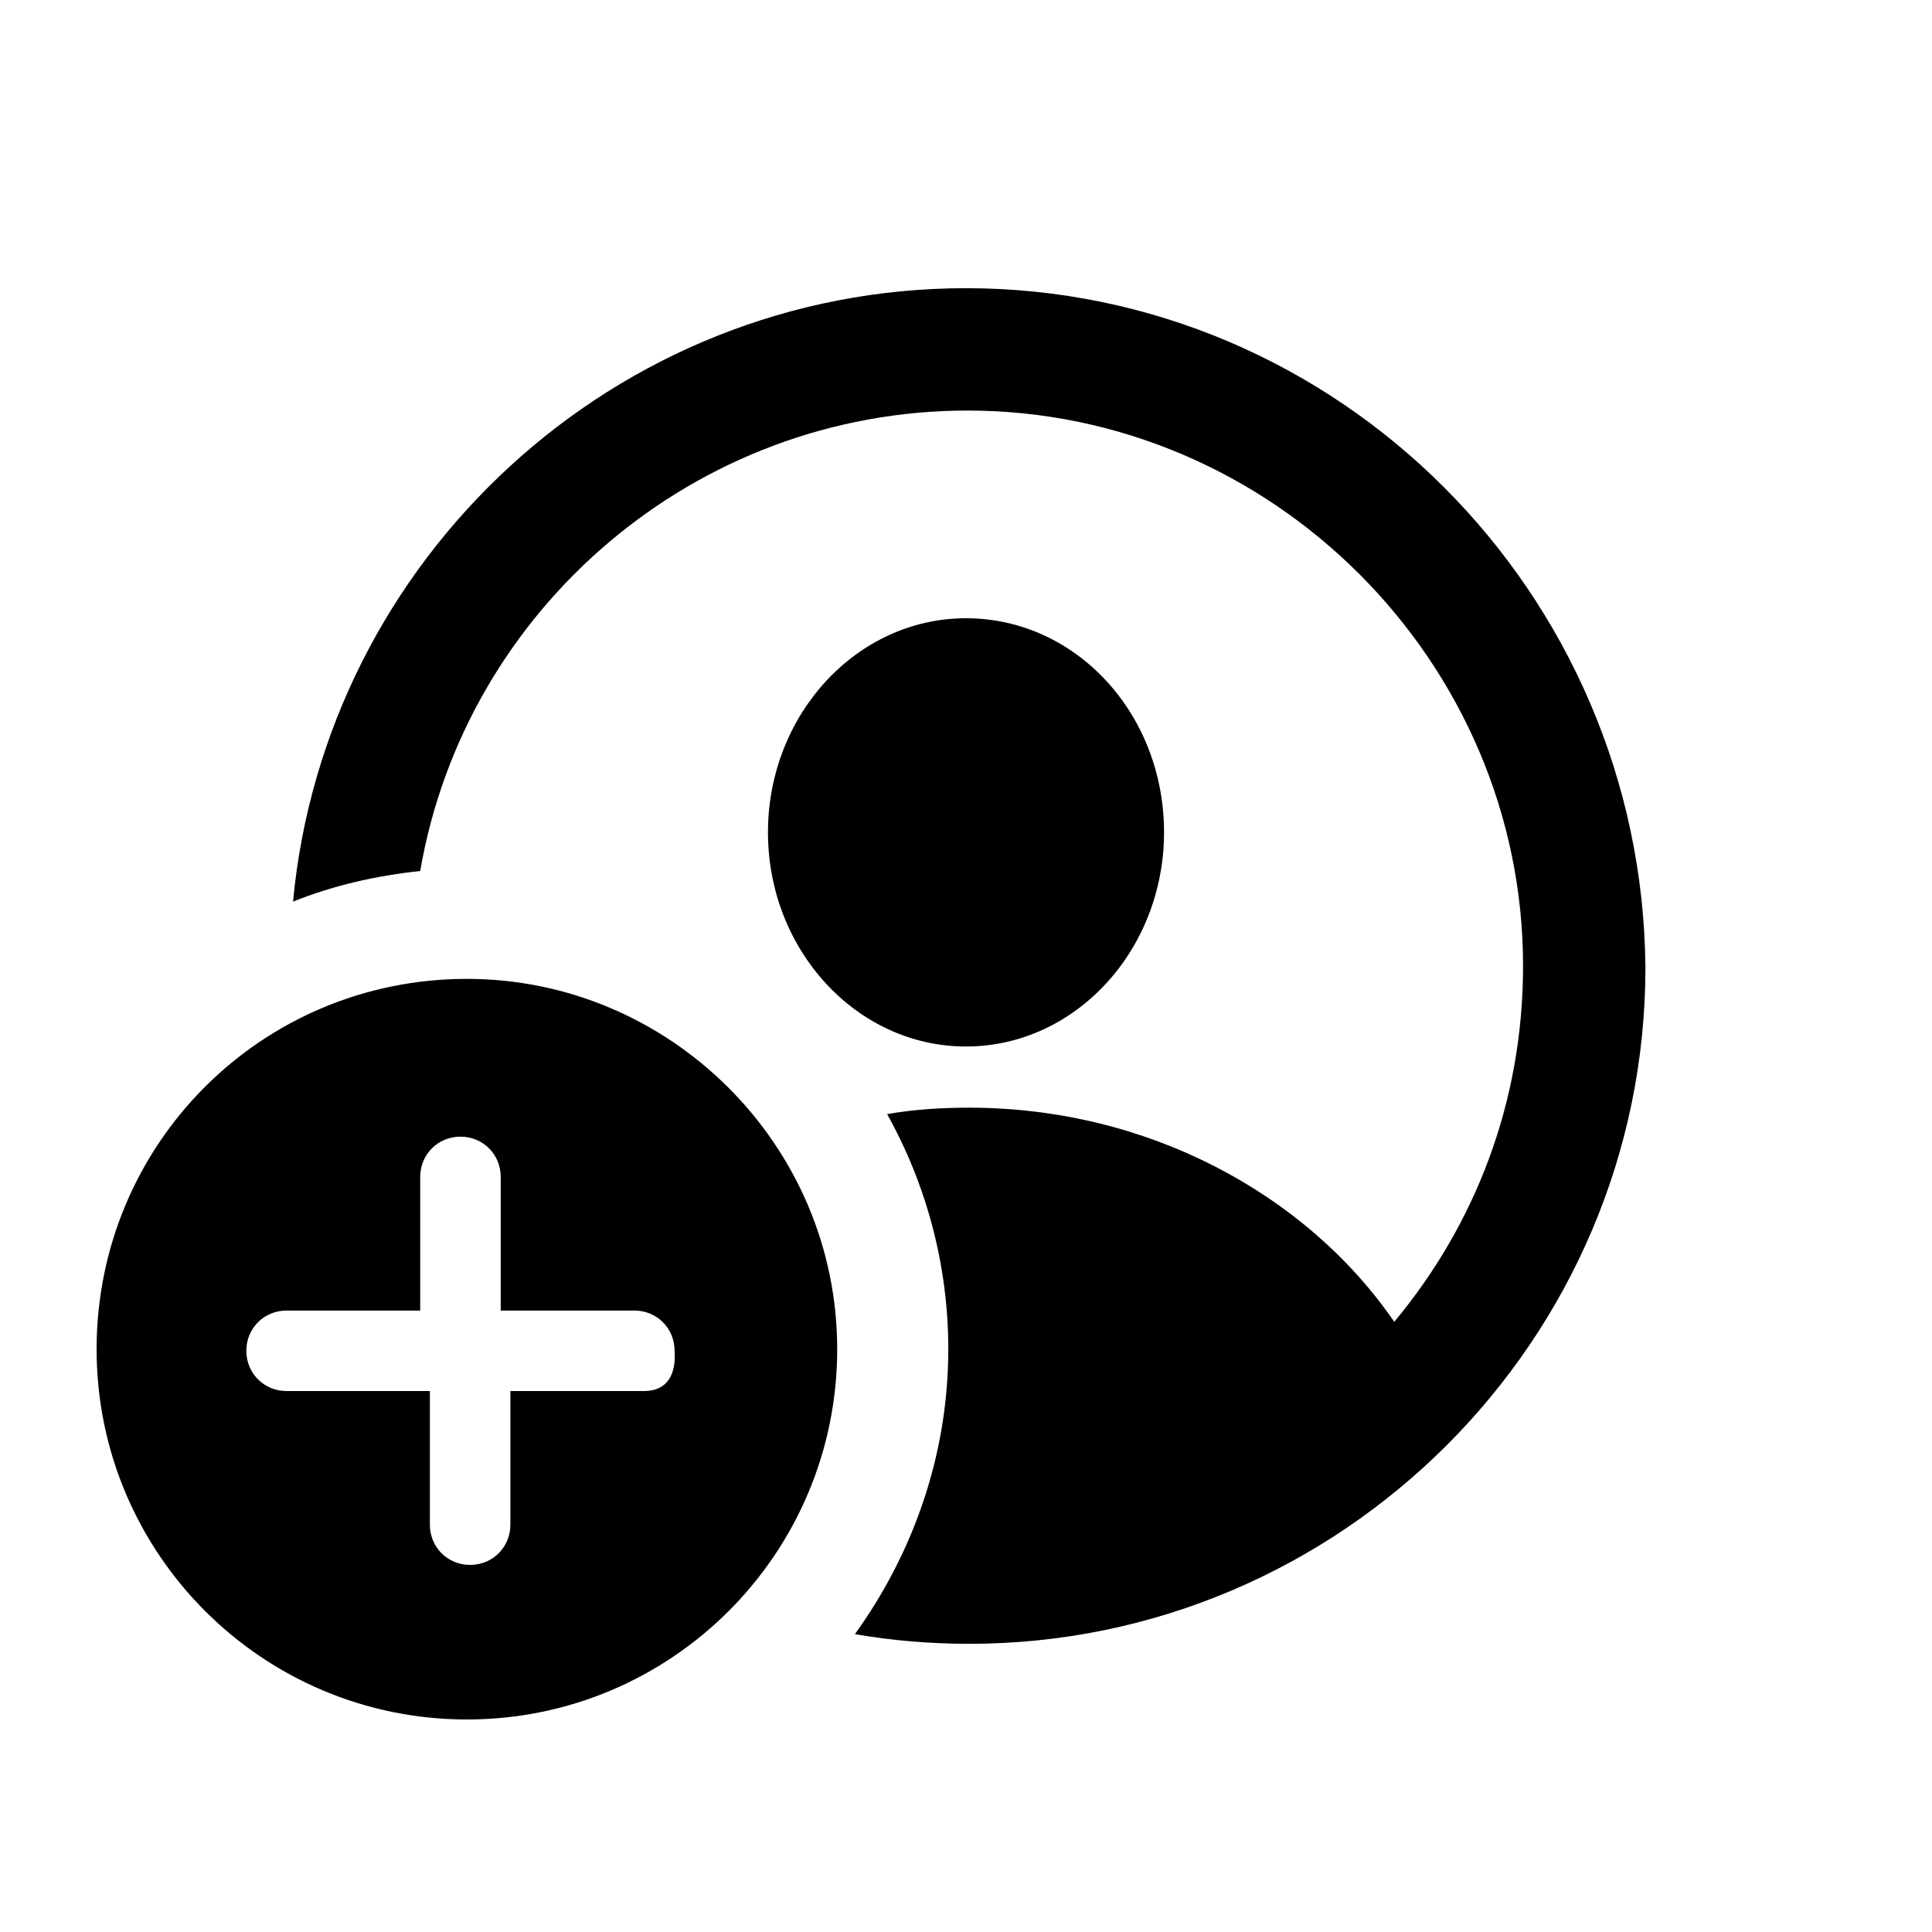 <?xml version="1.0" encoding="utf-8"?>
<!-- Generator: Adobe Illustrator 28.2.0, SVG Export Plug-In . SVG Version: 6.00 Build 0)  -->
<svg version="1.1" id="address-book-new" xmlns="http://www.w3.org/2000/svg" xmlns:xlink="http://www.w3.org/1999/xlink" x="0px"
	 y="0px" viewBox="0 0 120 120" style="enable-background:new 0 0 120 120;" xml:space="preserve">
<style type="text/css">
	.st0{fill:none;}
</style>
<rect class="st0" width="120" height="120"/>
<g>
	<path d="M60,65c6.8,0,12.3-6,12.3-13.3c0-7.4-5.5-13.3-12.3-13.3c-6.8,0-12.3,6-12.3,13.3C47.7,59,53.2,65,60,65z"/>
	<path d="M60,17.9c-21.8,0-39.8,16.8-41.8,38.1c2.5-1,5.1-1.6,7.9-1.9c2.8-16.3,17.1-28.6,34-28.6c18.9,0,34.5,15.6,34.5,34.5
		c0,8.5-3,16.1-8,22.1c-5.5-8-15.4-13.3-26.4-13.3c-1.7,0-3.4,0.1-5.1,0.4c2.4,4.3,3.8,9.3,3.8,14.6c0,6.6-2.2,12.7-5.8,17.7
		c2.3,0.4,4.7,0.6,7.1,0.6c23.1,0,42-18.9,42-42C102,36.8,83.1,17.9,60,17.9z"/>
	<path d="M29,60.8c-12.8,0-23,10.3-23,23s10.3,23,23,23s23-10.3,23-23S41.6,60.8,29,60.8z M40,86.4h-8.3v8.3c0,1.4-1.1,2.5-2.5,2.5
		s-2.5-1.1-2.5-2.5v-8.3h-8.9c-1.4,0-2.5-1.1-2.5-2.5c0-1.4,1.1-2.5,2.5-2.5h8.3v-8.3c0-1.4,1.1-2.5,2.5-2.5c1.4,0,2.5,1.1,2.5,2.5
		v8.3h8.3c1.4,0,2.5,1.1,2.5,2.5C42,85.3,41.5,86.4,40,86.4z"/>
</g>
</svg>
